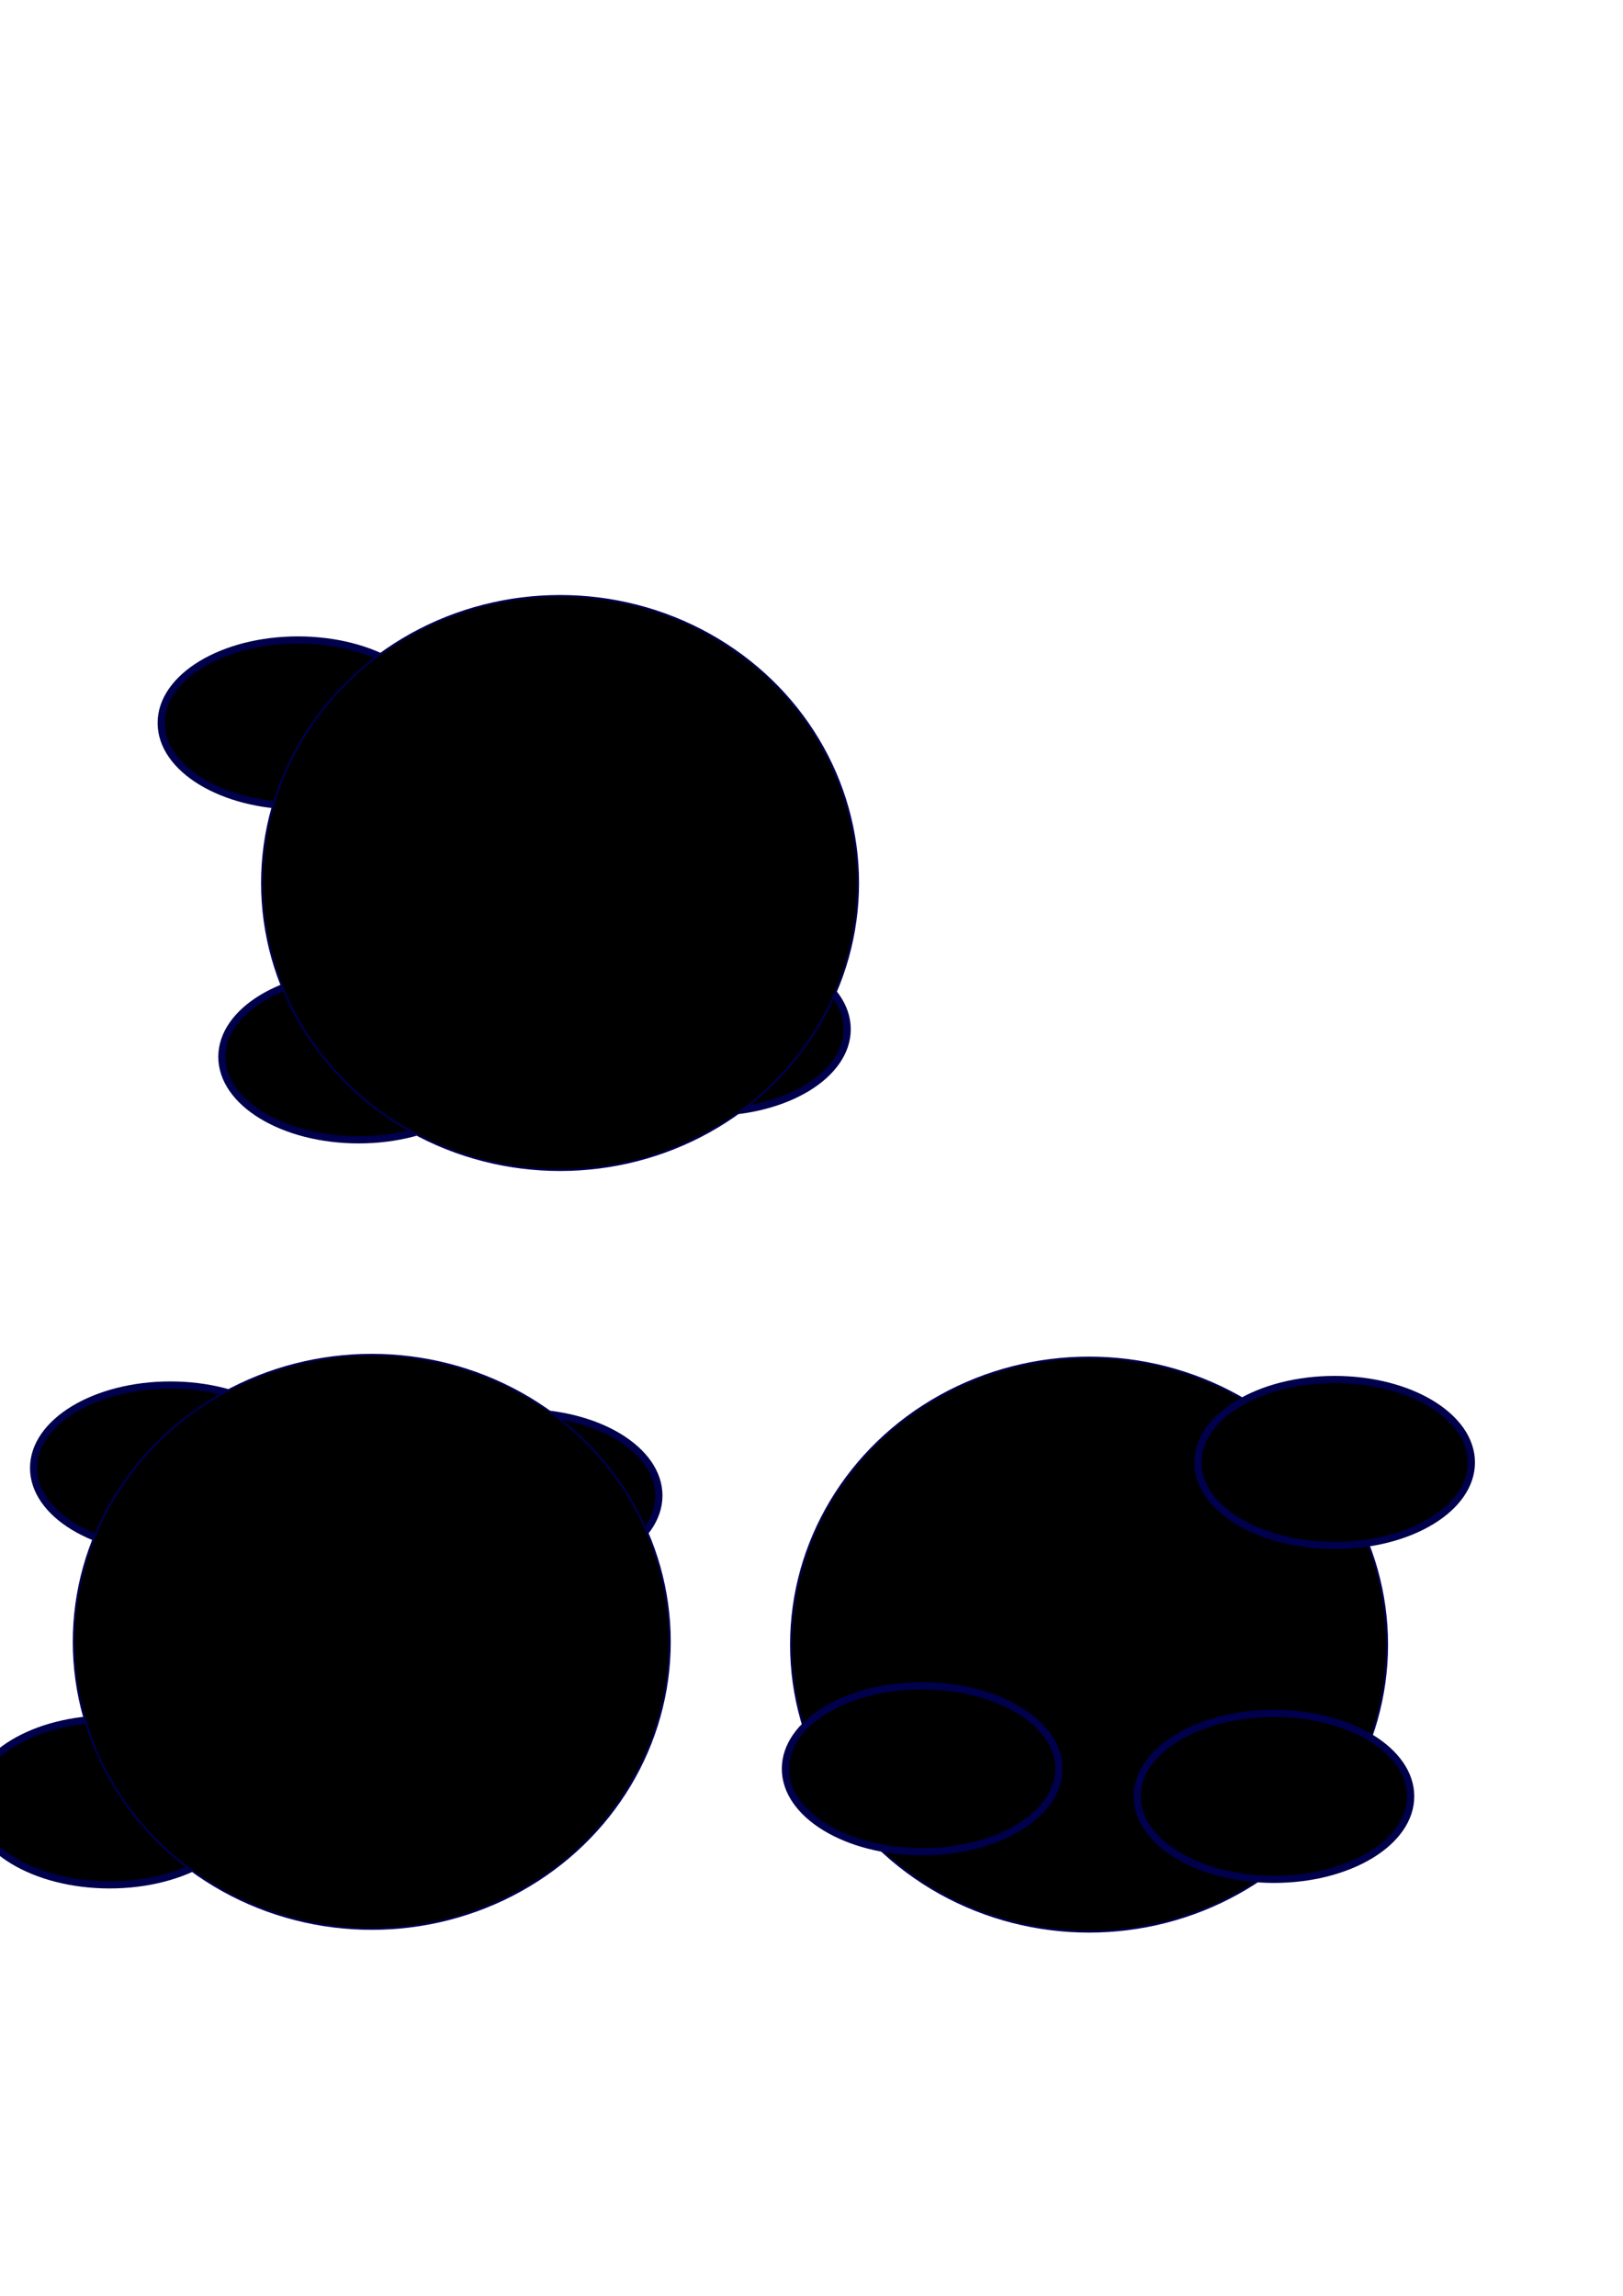 <?xml version="1.0" encoding="UTF-8" standalone="no"?>
<!-- Created with Inkscape (http://www.inkscape.org/) -->

<svg
   width="210mm"
   height="297mm"
   viewBox="0 0 210 297"
   version="1.1"
   id="svg5"
   sodipodi:docname="web_icon.svg"
   inkscape:version="1.1.1 (3bf5ae0d25, 2021-09-20)"
   xmlns:inkscape="http://www.inkscape.org/namespaces/inkscape"
   xmlns:sodipodi="http://sodipodi.sourceforge.net/DTD/sodipodi-0.dtd"
   xmlns="http://www.w3.org/2000/svg"
   xmlns:svg="http://www.w3.org/2000/svg">
  <sodipodi:namedview
     id="namedview17"
     pagecolor="#999999"
     bordercolor="#999999"
     borderopacity="0"
     inkscape:pageshadow="0"
     inkscape:pageopacity="0"
     inkscape:pagecheckerboard="true"
     inkscape:document-units="mm"
     showgrid="false"
     inkscape:zoom="0.74118967"
     inkscape:cx="-15.515597"
     inkscape:cy="561.93443"
     inkscape:window-width="1920"
     inkscape:window-height="1017"
     inkscape:window-x="-8"
     inkscape:window-y="-8"
     inkscape:window-maximized="1"
     inkscape:current-layer="svg5" />
  <defs
     id="defs2" />
  <g
     id="layer1">
    <ellipse
       style="fill:#000000;fill-rule:evenodd;stroke:#00004d;stroke-width:0.934;paint-order:markers stroke fill"
       id="path99"
       cx="91.92"
       cy="133.15"
       rx="17.693"
       ry="10.732" />
    <ellipse
       style="fill:#000000;fill-rule:evenodd;stroke:#00004d;stroke-width:0.934;paint-order:markers stroke fill"
       id="path99-8"
       cx="46.406"
       cy="136.72"
       rx="17.693"
       ry="10.732" />
    <ellipse
       style="fill:#000000;fill-rule:evenodd;stroke:#00004d;stroke-width:0.934;paint-order:markers stroke fill"
       id="path99-1"
       cx="38.553"
       cy="93.526"
       rx="17.693"
       ry="10.732" />
    <ellipse
       style="fill:#000000;fill-rule:evenodd;stroke:#00004d;stroke-width:0.265;paint-order:markers stroke fill"
       id="path31-6"
       cx="-140.914"
       cy="212.755"
       rx="38.553"
       ry="37.125"
       transform="scale(-1,1)" />
    <ellipse
       style="fill:#000000;fill-rule:evenodd;stroke:#00004d;stroke-width:0.934;paint-order:markers stroke fill"
       id="path99-5"
       cx="-119.318"
       cy="228.819"
       rx="17.693"
       ry="10.732"
       transform="scale(-1,1)" />
    <ellipse
       style="fill:#000000;fill-rule:evenodd;stroke:#00004d;stroke-width:0.934;paint-order:markers stroke fill"
       id="path99-8-0"
       cx="-164.831"
       cy="232.388"
       rx="17.693"
       ry="10.732"
       transform="scale(-1,1)" />
    <ellipse
       style="fill:#000000;fill-rule:evenodd;stroke:#00004d;stroke-width:0.934;paint-order:markers stroke fill"
       id="path99-1-1"
       cx="-172.685"
       cy="189.195"
       rx="17.693"
       ry="10.732"
       transform="scale(-1,1)" />
    <ellipse
       style="fill:#000000;fill-rule:evenodd;stroke:#00004d;stroke-width:0.265;paint-order:markers stroke fill"
       id="path31"
       cx="72.465"
       cy="114.231"
       rx="38.553"
       ry="37.125" />
    <ellipse
       style="fill:#000000;fill-rule:evenodd;stroke:#00004d;stroke-width:0.934;paint-order:markers stroke fill"
       id="path99-4"
       cx="67.557"
       cy="-193.478"
       rx="17.693"
       ry="10.732"
       transform="scale(1,-1)" />
    <ellipse
       style="fill:#000000;fill-rule:evenodd;stroke:#00004d;stroke-width:0.934;paint-order:markers stroke fill"
       id="path99-8-8"
       cx="22.043"
       cy="-189.909"
       rx="17.693"
       ry="10.732"
       transform="scale(1,-1)" />
    <ellipse
       style="fill:#000000;fill-rule:evenodd;stroke:#00004d;stroke-width:0.934;paint-order:markers stroke fill"
       id="path99-1-2"
       cx="14.19"
       cy="-233.102"
       rx="17.693"
       ry="10.732"
       transform="scale(1,-1)" />
    <ellipse
       style="fill:#000000;fill-rule:evenodd;stroke:#00004d;stroke-width:0.265;paint-order:markers stroke fill"
       id="path31-7"
       cx="48.102"
       cy="-212.398"
       rx="38.553"
       ry="37.125"
       transform="scale(1,-1)" />
  </g>
</svg>
